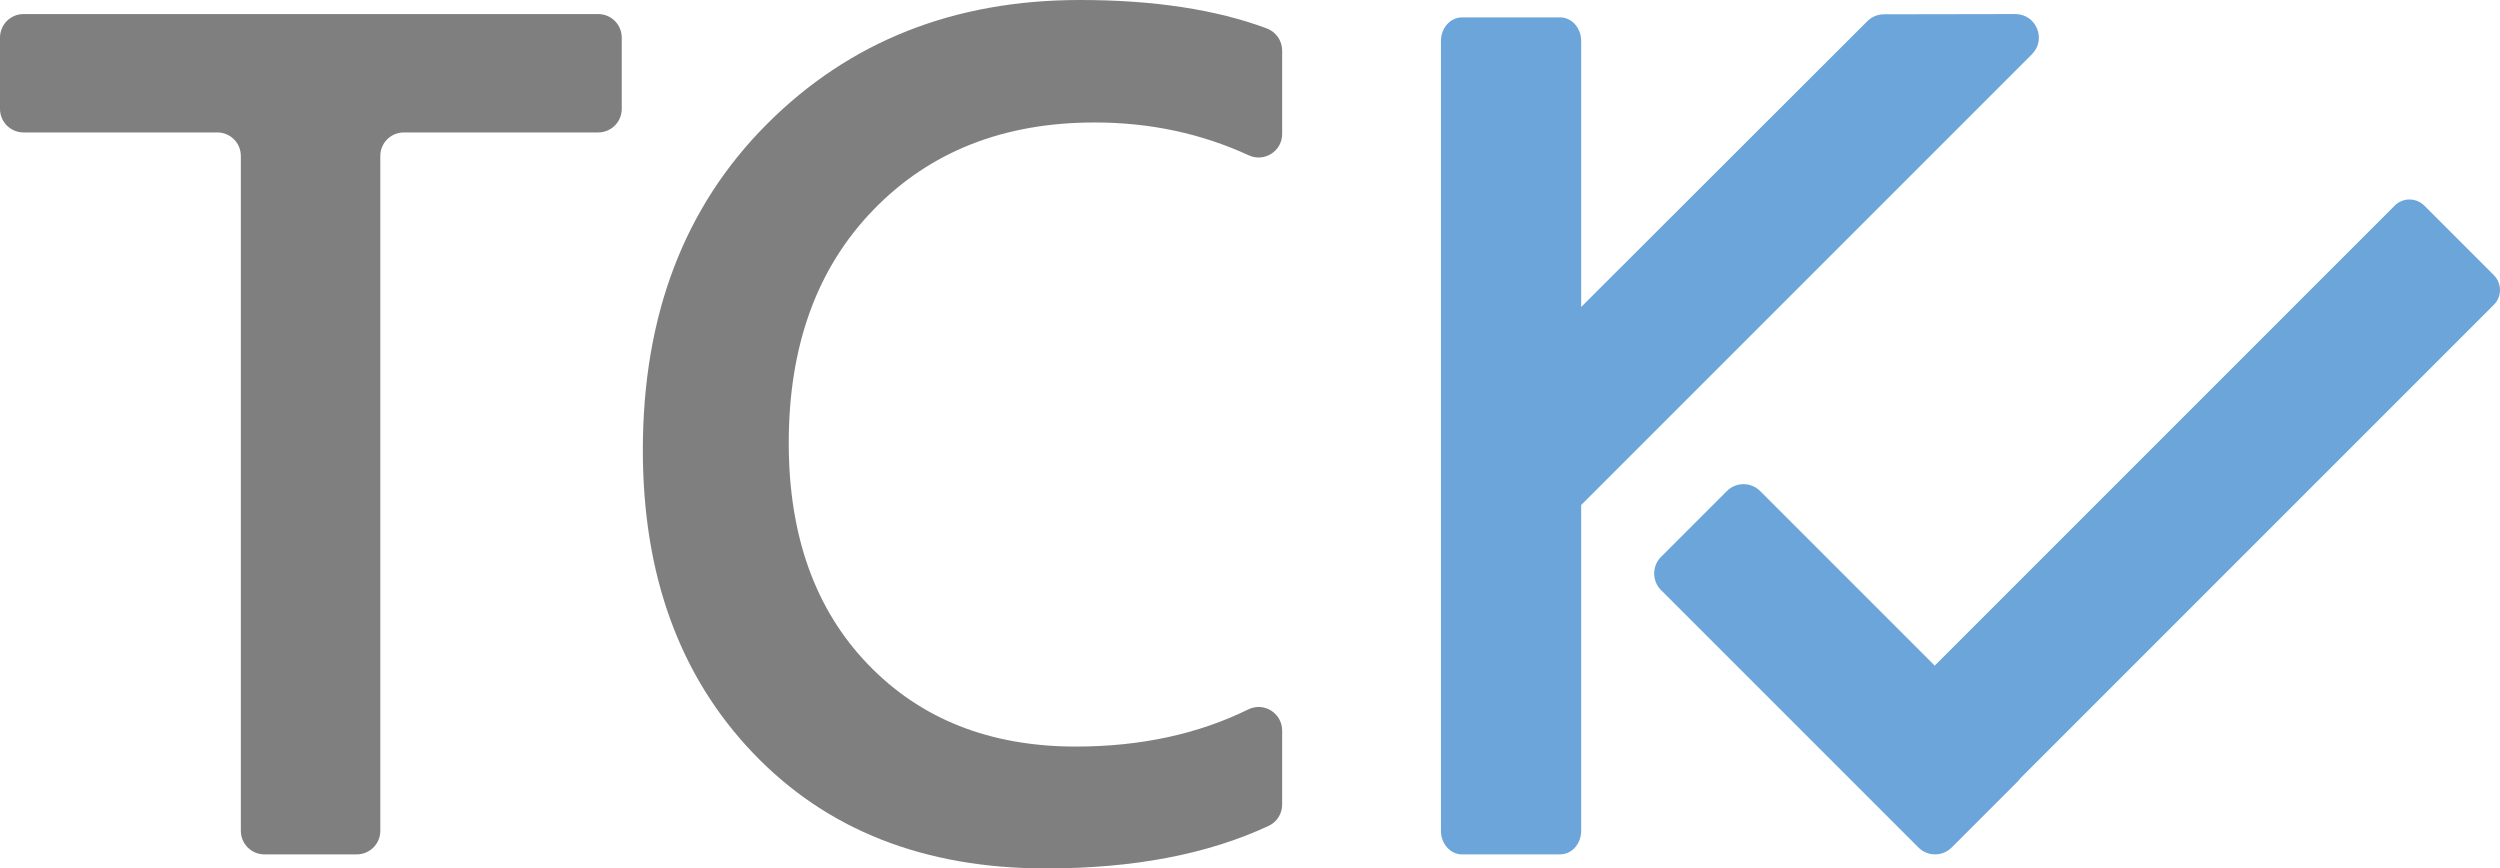 <?xml version="1.0" encoding="UTF-8"?>
<svg id="Ebene_2" data-name="Ebene 2" xmlns="http://www.w3.org/2000/svg" viewBox="0 0 956.179 332.154">
  <defs>
    <style>
      .cls-1 {
        fill: #6ca5da;
      }

      .cls-1, .cls-2 {
        stroke-width: 0px;
      }

      .cls-2 {
        fill: #7f7f7f;
      }
    </style>
  </defs>
  <g id="Logo_5" data-name="Logo 5">
    <g>
      <path class="cls-1" d="m770.8,5.379l-50.228.088c-2.387,0-4.676.948-6.364,2.636l-109.455,109.309V15.652c0-4.971-3.6-9-8.04-9h-37.552c-4.44,0-8.04,4.029-8.04,9v302.123c0,4.971,3.6,9,8.04,9h37.552c4.44,0,8.04-4.029,8.04-9v-124.622L777.164,20.743c5.67-5.67,1.654-15.364-6.364-15.364Z"/>
      <path class="cls-2" d="m228.799,50.653h-74.342c-4.971,0-9,4.029-9,9v258.122c0,4.971-4.029,9-9,9h-35.341c-4.971,0-9-4.029-9-9V59.653c0-4.971-4.029-9-9-9H9c-4.971,0-9-4.029-9-9V14.379C0,9.408,4.029,5.379,9,5.379h219.799c4.971,0,9,4.029,9,9v27.275c0,4.971-4.029,9-9,9Z"/>
      <path class="cls-2" d="m490.387,307.725c0,3.466-1.975,6.655-5.116,8.121-23.289,10.872-51.694,16.308-85.205,16.308-46.619,0-83.975-14.716-112.064-44.153-28.092-29.434-42.134-68.056-42.134-115.873,0-51.398,15.8-92.934,47.402-124.612C324.871,15.84,364.799,0,413.062,0c28.162,0,51.97,3.621,71.423,10.86,3.54,1.318,5.901,4.678,5.901,8.456v31.93c0,6.576-6.812,10.906-12.785,8.156-18.186-8.372-37.83-12.56-58.933-12.56-34.821,0-63.019,11.133-84.608,33.395-21.594,22.265-32.387,51.998-32.387,89.202,0,35.413,10.087,63.617,30.257,84.608,20.171,20.994,46.69,31.491,79.566,31.491,24.657,0,46.649-4.742,65.976-14.223,5.959-2.923,12.914,1.46,12.914,8.098v28.313Z"/>
      <path class="cls-1" d="m953.807,105.225l-26.553-26.554c-3.14-3.14-8.205-3.165-11.314-.056l-175.964,175.964-66.766-66.766c-3.515-3.515-9.213-3.515-12.728,0l-25.168,25.168c-3.515,3.515-3.515,9.213,0,12.728l98.43,98.43c3.515,3.515,9.213,3.515,12.728,0l25.168-25.168c.382-.382.715-.794,1.014-1.223l181.21-181.21c3.109-3.109,3.084-8.174-.056-11.314Z"/>
    </g>
  </g>
</svg>